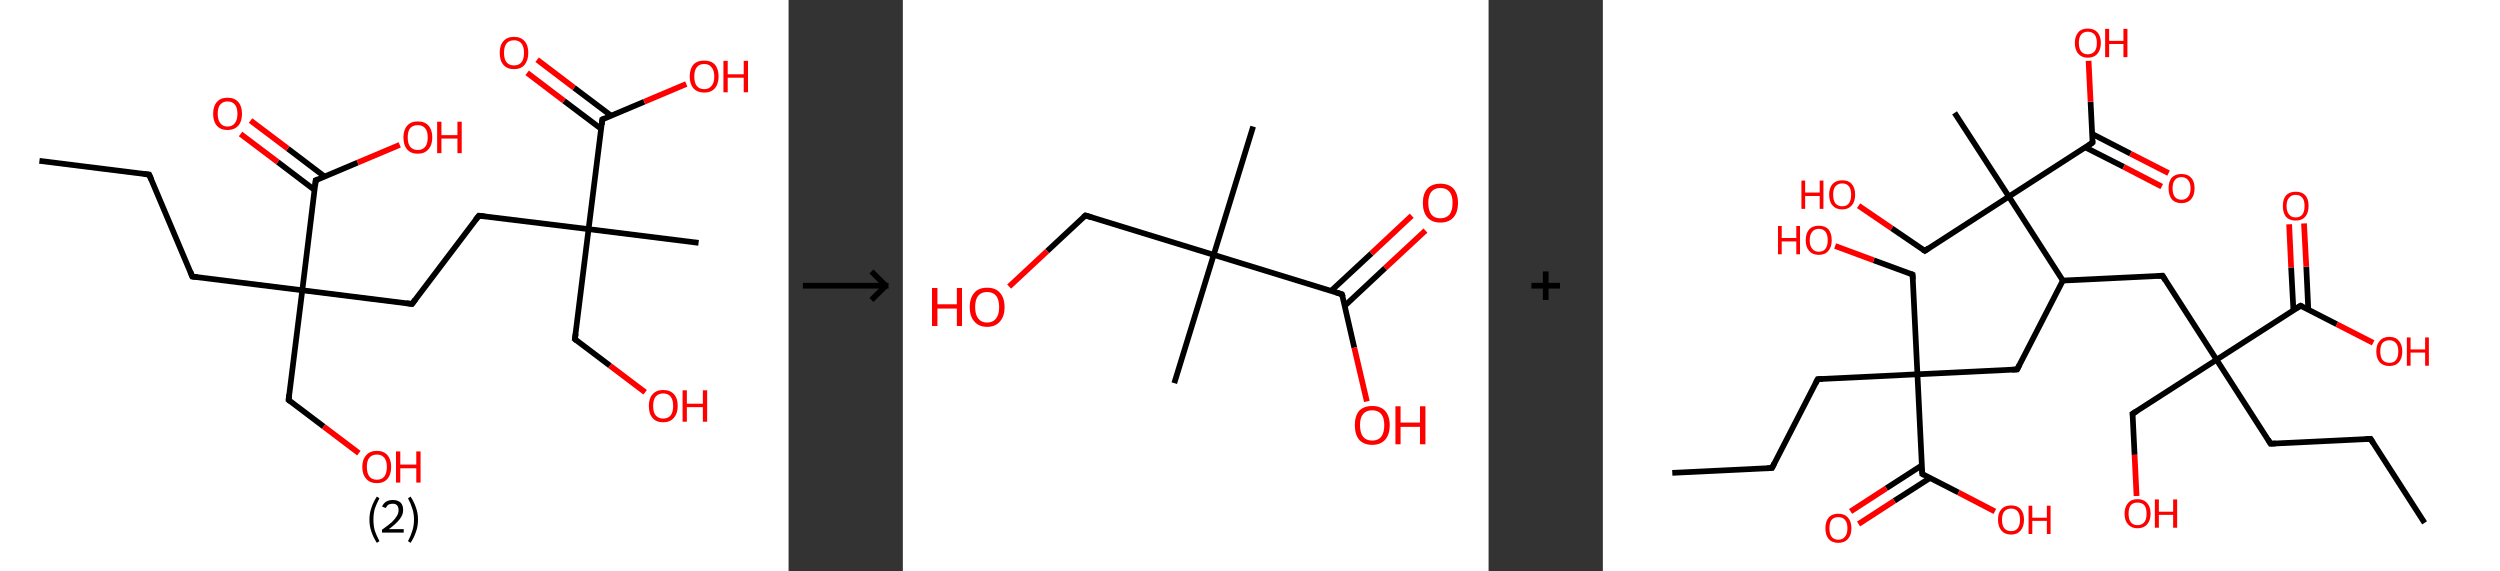 <?xml version='1.0' encoding='ASCII' standalone='yes'?>
<svg xmlns="http://www.w3.org/2000/svg" xmlns:xlink="http://www.w3.org/1999/xlink" version="1.1" width="875.0px" viewBox="0 0 875.0 200.0" height="200.0px">
  <rect x="0" y="0" width="875.0" height="200.0" fill="#333333" stroke="none"/>
  <g>
    <g transform="translate(0, 0) scale(1 1) "><!-- END OF HEADER -->
<rect style="opacity:1.0;fill:#FFFFFF;stroke:none" width="276.0" height="200.0" x="0.0" y="0.0"> </rect>
<path class="bond-0 atom-0 atom-1" d="M 13.8,56.3 L 52.2,61.1" style="fill:none;fill-rule:evenodd;stroke:#000000;stroke-width:2.0px;stroke-linecap:butt;stroke-linejoin:miter;stroke-opacity:1"/>
<path class="bond-1 atom-1 atom-2" d="M 52.2,61.1 L 67.3,96.8" style="fill:none;fill-rule:evenodd;stroke:#000000;stroke-width:2.0px;stroke-linecap:butt;stroke-linejoin:miter;stroke-opacity:1"/>
<path class="bond-2 atom-2 atom-3" d="M 67.3,96.8 L 105.8,101.6" style="fill:none;fill-rule:evenodd;stroke:#000000;stroke-width:2.0px;stroke-linecap:butt;stroke-linejoin:miter;stroke-opacity:1"/>
<path class="bond-3 atom-3 atom-4" d="M 105.8,101.6 L 101.0,140.0" style="fill:none;fill-rule:evenodd;stroke:#000000;stroke-width:2.0px;stroke-linecap:butt;stroke-linejoin:miter;stroke-opacity:1"/>
<path class="bond-4 atom-4 atom-5" d="M 101.0,140.0 L 113.3,149.3" style="fill:none;fill-rule:evenodd;stroke:#000000;stroke-width:2.0px;stroke-linecap:butt;stroke-linejoin:miter;stroke-opacity:1"/>
<path class="bond-4 atom-4 atom-5" d="M 113.3,149.3 L 125.6,158.6" style="fill:none;fill-rule:evenodd;stroke:#FF0000;stroke-width:2.0px;stroke-linecap:butt;stroke-linejoin:miter;stroke-opacity:1"/>
<path class="bond-5 atom-3 atom-6" d="M 105.8,101.6 L 144.2,106.4" style="fill:none;fill-rule:evenodd;stroke:#000000;stroke-width:2.0px;stroke-linecap:butt;stroke-linejoin:miter;stroke-opacity:1"/>
<path class="bond-6 atom-6 atom-7" d="M 144.2,106.4 L 167.6,75.5" style="fill:none;fill-rule:evenodd;stroke:#000000;stroke-width:2.0px;stroke-linecap:butt;stroke-linejoin:miter;stroke-opacity:1"/>
<path class="bond-7 atom-7 atom-8" d="M 167.6,75.5 L 206.0,80.2" style="fill:none;fill-rule:evenodd;stroke:#000000;stroke-width:2.0px;stroke-linecap:butt;stroke-linejoin:miter;stroke-opacity:1"/>
<path class="bond-8 atom-8 atom-9" d="M 206.0,80.2 L 244.5,85.0" style="fill:none;fill-rule:evenodd;stroke:#000000;stroke-width:2.0px;stroke-linecap:butt;stroke-linejoin:miter;stroke-opacity:1"/>
<path class="bond-9 atom-8 atom-10" d="M 206.0,80.2 L 201.2,118.7" style="fill:none;fill-rule:evenodd;stroke:#000000;stroke-width:2.0px;stroke-linecap:butt;stroke-linejoin:miter;stroke-opacity:1"/>
<path class="bond-10 atom-10 atom-11" d="M 201.2,118.7 L 213.5,128.0" style="fill:none;fill-rule:evenodd;stroke:#000000;stroke-width:2.0px;stroke-linecap:butt;stroke-linejoin:miter;stroke-opacity:1"/>
<path class="bond-10 atom-10 atom-11" d="M 213.5,128.0 L 225.8,137.3" style="fill:none;fill-rule:evenodd;stroke:#FF0000;stroke-width:2.0px;stroke-linecap:butt;stroke-linejoin:miter;stroke-opacity:1"/>
<path class="bond-11 atom-8 atom-12" d="M 206.0,80.2 L 210.8,41.8" style="fill:none;fill-rule:evenodd;stroke:#000000;stroke-width:2.0px;stroke-linecap:butt;stroke-linejoin:miter;stroke-opacity:1"/>
<path class="bond-12 atom-12 atom-13" d="M 213.9,40.5 L 200.9,30.7" style="fill:none;fill-rule:evenodd;stroke:#000000;stroke-width:2.0px;stroke-linecap:butt;stroke-linejoin:miter;stroke-opacity:1"/>
<path class="bond-12 atom-12 atom-13" d="M 200.9,30.7 L 188.0,20.9" style="fill:none;fill-rule:evenodd;stroke:#FF0000;stroke-width:2.0px;stroke-linecap:butt;stroke-linejoin:miter;stroke-opacity:1"/>
<path class="bond-12 atom-12 atom-13" d="M 210.4,45.1 L 197.4,35.3" style="fill:none;fill-rule:evenodd;stroke:#000000;stroke-width:2.0px;stroke-linecap:butt;stroke-linejoin:miter;stroke-opacity:1"/>
<path class="bond-12 atom-12 atom-13" d="M 197.4,35.3 L 184.5,25.5" style="fill:none;fill-rule:evenodd;stroke:#FF0000;stroke-width:2.0px;stroke-linecap:butt;stroke-linejoin:miter;stroke-opacity:1"/>
<path class="bond-13 atom-12 atom-14" d="M 210.8,41.8 L 225.5,35.6" style="fill:none;fill-rule:evenodd;stroke:#000000;stroke-width:2.0px;stroke-linecap:butt;stroke-linejoin:miter;stroke-opacity:1"/>
<path class="bond-13 atom-12 atom-14" d="M 225.5,35.6 L 240.2,29.4" style="fill:none;fill-rule:evenodd;stroke:#FF0000;stroke-width:2.0px;stroke-linecap:butt;stroke-linejoin:miter;stroke-opacity:1"/>
<path class="bond-14 atom-3 atom-15" d="M 105.8,101.6 L 110.5,63.1" style="fill:none;fill-rule:evenodd;stroke:#000000;stroke-width:2.0px;stroke-linecap:butt;stroke-linejoin:miter;stroke-opacity:1"/>
<path class="bond-15 atom-15 atom-16" d="M 113.6,61.8 L 100.7,52.0" style="fill:none;fill-rule:evenodd;stroke:#000000;stroke-width:2.0px;stroke-linecap:butt;stroke-linejoin:miter;stroke-opacity:1"/>
<path class="bond-15 atom-15 atom-16" d="M 100.7,52.0 L 87.7,42.2" style="fill:none;fill-rule:evenodd;stroke:#FF0000;stroke-width:2.0px;stroke-linecap:butt;stroke-linejoin:miter;stroke-opacity:1"/>
<path class="bond-15 atom-15 atom-16" d="M 110.1,66.5 L 97.2,56.7" style="fill:none;fill-rule:evenodd;stroke:#000000;stroke-width:2.0px;stroke-linecap:butt;stroke-linejoin:miter;stroke-opacity:1"/>
<path class="bond-15 atom-15 atom-16" d="M 97.2,56.7 L 84.2,46.9" style="fill:none;fill-rule:evenodd;stroke:#FF0000;stroke-width:2.0px;stroke-linecap:butt;stroke-linejoin:miter;stroke-opacity:1"/>
<path class="bond-16 atom-15 atom-17" d="M 110.5,63.1 L 125.2,56.9" style="fill:none;fill-rule:evenodd;stroke:#000000;stroke-width:2.0px;stroke-linecap:butt;stroke-linejoin:miter;stroke-opacity:1"/>
<path class="bond-16 atom-15 atom-17" d="M 125.2,56.9 L 139.9,50.7" style="fill:none;fill-rule:evenodd;stroke:#FF0000;stroke-width:2.0px;stroke-linecap:butt;stroke-linejoin:miter;stroke-opacity:1"/>
<path d="M 50.3,60.9 L 52.2,61.1 L 53.0,62.9" style="fill:none;stroke:#000000;stroke-width:2.0px;stroke-linecap:butt;stroke-linejoin:miter;stroke-opacity:1;"/>
<path d="M 66.6,95.0 L 67.3,96.8 L 69.2,97.0" style="fill:none;stroke:#000000;stroke-width:2.0px;stroke-linecap:butt;stroke-linejoin:miter;stroke-opacity:1;"/>
<path d="M 101.2,138.1 L 101.0,140.0 L 101.6,140.5" style="fill:none;stroke:#000000;stroke-width:2.0px;stroke-linecap:butt;stroke-linejoin:miter;stroke-opacity:1;"/>
<path d="M 142.3,106.1 L 144.2,106.4 L 145.4,104.8" style="fill:none;stroke:#000000;stroke-width:2.0px;stroke-linecap:butt;stroke-linejoin:miter;stroke-opacity:1;"/>
<path d="M 166.4,77.0 L 167.6,75.5 L 169.5,75.7" style="fill:none;stroke:#000000;stroke-width:2.0px;stroke-linecap:butt;stroke-linejoin:miter;stroke-opacity:1;"/>
<path d="M 201.5,116.8 L 201.2,118.7 L 201.8,119.2" style="fill:none;stroke:#000000;stroke-width:2.0px;stroke-linecap:butt;stroke-linejoin:miter;stroke-opacity:1;"/>
<path d="M 210.6,43.7 L 210.8,41.8 L 211.5,41.5" style="fill:none;stroke:#000000;stroke-width:2.0px;stroke-linecap:butt;stroke-linejoin:miter;stroke-opacity:1;"/>
<path d="M 110.3,65.1 L 110.5,63.1 L 111.3,62.8" style="fill:none;stroke:#000000;stroke-width:2.0px;stroke-linecap:butt;stroke-linejoin:miter;stroke-opacity:1;"/>
<path class="atom-5" d="M 126.8 163.4 Q 126.8 160.8, 128.2 159.3 Q 129.5 157.8, 131.9 157.8 Q 134.3 157.8, 135.6 159.3 Q 136.9 160.8, 136.9 163.4 Q 136.9 166.1, 135.6 167.6 Q 134.3 169.1, 131.9 169.1 Q 129.5 169.1, 128.2 167.6 Q 126.8 166.1, 126.8 163.4 M 131.9 167.9 Q 133.6 167.9, 134.5 166.8 Q 135.4 165.6, 135.4 163.4 Q 135.4 161.3, 134.5 160.2 Q 133.6 159.1, 131.9 159.1 Q 130.2 159.1, 129.3 160.2 Q 128.4 161.2, 128.4 163.4 Q 128.4 165.6, 129.3 166.8 Q 130.2 167.9, 131.9 167.9 " fill="#FF0000"/>
<path class="atom-5" d="M 138.6 158.0 L 140.1 158.0 L 140.1 162.6 L 145.7 162.6 L 145.7 158.0 L 147.2 158.0 L 147.2 168.9 L 145.7 168.9 L 145.7 163.9 L 140.1 163.9 L 140.1 168.9 L 138.6 168.9 L 138.6 158.0 " fill="#FF0000"/>
<path class="atom-11" d="M 227.1 142.1 Q 227.1 139.4, 228.4 138.0 Q 229.7 136.5, 232.1 136.5 Q 234.6 136.5, 235.9 138.0 Q 237.2 139.4, 237.2 142.1 Q 237.2 144.7, 235.8 146.3 Q 234.5 147.8, 232.1 147.8 Q 229.7 147.8, 228.4 146.3 Q 227.1 144.8, 227.1 142.1 M 232.1 146.5 Q 233.8 146.5, 234.7 145.4 Q 235.6 144.3, 235.6 142.1 Q 235.6 139.9, 234.7 138.8 Q 233.8 137.7, 232.1 137.7 Q 230.5 137.7, 229.5 138.8 Q 228.6 139.9, 228.6 142.1 Q 228.6 144.3, 229.5 145.4 Q 230.5 146.5, 232.1 146.5 " fill="#FF0000"/>
<path class="atom-11" d="M 238.9 136.6 L 240.4 136.6 L 240.4 141.3 L 246.0 141.3 L 246.0 136.6 L 247.5 136.6 L 247.5 147.6 L 246.0 147.6 L 246.0 142.5 L 240.4 142.5 L 240.4 147.6 L 238.9 147.6 L 238.9 136.6 " fill="#FF0000"/>
<path class="atom-13" d="M 174.9 18.5 Q 174.9 15.8, 176.2 14.4 Q 177.5 12.9, 179.9 12.9 Q 182.3 12.9, 183.6 14.4 Q 184.9 15.8, 184.9 18.5 Q 184.9 21.1, 183.6 22.7 Q 182.3 24.2, 179.9 24.2 Q 177.5 24.2, 176.2 22.7 Q 174.9 21.2, 174.9 18.5 M 179.9 22.9 Q 181.6 22.9, 182.5 21.8 Q 183.4 20.7, 183.4 18.5 Q 183.4 16.3, 182.5 15.2 Q 181.6 14.1, 179.9 14.1 Q 178.2 14.1, 177.3 15.2 Q 176.4 16.3, 176.4 18.5 Q 176.4 20.7, 177.3 21.8 Q 178.2 22.9, 179.9 22.9 " fill="#FF0000"/>
<path class="atom-14" d="M 241.4 26.8 Q 241.4 24.1, 242.7 22.6 Q 244.0 21.2, 246.5 21.2 Q 248.9 21.2, 250.2 22.6 Q 251.5 24.1, 251.5 26.8 Q 251.5 29.4, 250.2 30.9 Q 248.9 32.4, 246.5 32.4 Q 244.1 32.4, 242.7 30.9 Q 241.4 29.4, 241.4 26.8 M 246.5 31.2 Q 248.1 31.2, 249.0 30.1 Q 250.0 29.0, 250.0 26.8 Q 250.0 24.6, 249.0 23.5 Q 248.1 22.4, 246.5 22.4 Q 244.8 22.4, 243.9 23.5 Q 243.0 24.6, 243.0 26.8 Q 243.0 29.0, 243.9 30.1 Q 244.8 31.2, 246.5 31.2 " fill="#FF0000"/>
<path class="atom-14" d="M 253.2 21.3 L 254.7 21.3 L 254.7 26.0 L 260.3 26.0 L 260.3 21.3 L 261.8 21.3 L 261.8 32.3 L 260.3 32.3 L 260.3 27.2 L 254.7 27.2 L 254.7 32.3 L 253.2 32.3 L 253.2 21.3 " fill="#FF0000"/>
<path class="atom-16" d="M 74.6 39.8 Q 74.6 37.2, 75.9 35.7 Q 77.2 34.2, 79.6 34.2 Q 82.1 34.2, 83.4 35.7 Q 84.7 37.2, 84.7 39.8 Q 84.7 42.5, 83.4 44.0 Q 82.0 45.5, 79.6 45.5 Q 77.2 45.5, 75.9 44.0 Q 74.6 42.5, 74.6 39.8 M 79.6 44.3 Q 81.3 44.3, 82.2 43.1 Q 83.1 42.0, 83.1 39.8 Q 83.1 37.7, 82.2 36.6 Q 81.3 35.5, 79.6 35.5 Q 78.0 35.5, 77.1 36.6 Q 76.2 37.6, 76.2 39.8 Q 76.2 42.0, 77.1 43.1 Q 78.0 44.3, 79.6 44.3 " fill="#FF0000"/>
<path class="atom-17" d="M 141.2 48.1 Q 141.2 45.5, 142.5 44.0 Q 143.8 42.5, 146.2 42.5 Q 148.7 42.5, 150.0 44.0 Q 151.3 45.5, 151.3 48.1 Q 151.3 50.8, 149.9 52.3 Q 148.6 53.8, 146.2 53.8 Q 143.8 53.8, 142.5 52.3 Q 141.2 50.8, 141.2 48.1 M 146.2 52.5 Q 147.9 52.5, 148.8 51.4 Q 149.7 50.3, 149.7 48.1 Q 149.7 45.9, 148.8 44.9 Q 147.9 43.8, 146.2 43.8 Q 144.6 43.8, 143.6 44.8 Q 142.7 45.9, 142.7 48.1 Q 142.7 50.3, 143.6 51.4 Q 144.6 52.5, 146.2 52.5 " fill="#FF0000"/>
<path class="atom-17" d="M 153.0 42.6 L 154.5 42.6 L 154.5 47.3 L 160.1 47.3 L 160.1 42.6 L 161.6 42.6 L 161.6 53.6 L 160.1 53.6 L 160.1 48.5 L 154.5 48.5 L 154.5 53.6 L 153.0 53.6 L 153.0 42.6 " fill="#FF0000"/>
<path class="legend" d="M 129.3 181.9 Q 129.3 179.6, 130.0 177.7 Q 130.6 175.8, 131.9 173.8 L 132.8 174.4 Q 131.8 176.3, 131.2 178.0 Q 130.7 179.7, 130.7 181.9 Q 130.7 184.0, 131.2 185.8 Q 131.8 187.5, 132.8 189.4 L 131.9 190.0 Q 130.6 188.0, 130.0 186.1 Q 129.3 184.2, 129.3 181.9 " fill="#000000"/>
<path class="legend" d="M 133.7 177.3 Q 134.2 176.2, 135.1 175.6 Q 136.1 175.0, 137.5 175.0 Q 139.2 175.0, 140.2 175.9 Q 141.1 176.8, 141.1 178.5 Q 141.1 180.2, 139.9 181.7 Q 138.7 183.3, 136.1 185.2 L 141.3 185.2 L 141.3 186.4 L 133.7 186.4 L 133.7 185.4 Q 135.8 183.9, 137.1 182.8 Q 138.3 181.6, 138.9 180.6 Q 139.5 179.6, 139.5 178.6 Q 139.5 177.5, 139.0 176.9 Q 138.5 176.3, 137.5 176.3 Q 136.6 176.3, 136.0 176.6 Q 135.4 177.0, 135.0 177.8 L 133.7 177.3 " fill="#000000"/>
<path class="legend" d="M 146.3 181.9 Q 146.3 184.2, 145.6 186.1 Q 145.0 188.0, 143.7 190.0 L 142.8 189.4 Q 143.8 187.5, 144.3 185.8 Q 144.9 184.0, 144.9 181.9 Q 144.9 179.7, 144.3 178.0 Q 143.8 176.3, 142.8 174.4 L 143.7 173.8 Q 145.0 175.8, 145.6 177.7 Q 146.3 179.6, 146.3 181.9 " fill="#000000"/>
</g>
    <g transform="translate(276.0, 0) scale(1 1) "><line x1="5" y1="100" x2="35" y2="100" style="stroke:rgb(0,0,0);stroke-width:2"/>
  <line x1="34" y1="100" x2="29" y2="95" style="stroke:rgb(0,0,0);stroke-width:2"/>
  <line x1="34" y1="100" x2="29" y2="105" style="stroke:rgb(0,0,0);stroke-width:2"/>
</g>
    <g transform="translate(316.0, 0) scale(1 1) "><!-- END OF HEADER -->
<rect style="opacity:1.0;fill:#FFFFFF;stroke:none" width="205.0" height="200.0" x="0.0" y="0.0"> </rect>
<path class="bond-0 atom-0 atom-1" d="M 122.6,44.3 L 108.8,89.2" style="fill:none;fill-rule:evenodd;stroke:#000000;stroke-width:2.0px;stroke-linecap:butt;stroke-linejoin:miter;stroke-opacity:1"/>
<path class="bond-1 atom-1 atom-2" d="M 108.8,89.2 L 95.0,134.1" style="fill:none;fill-rule:evenodd;stroke:#000000;stroke-width:2.0px;stroke-linecap:butt;stroke-linejoin:miter;stroke-opacity:1"/>
<path class="bond-2 atom-1 atom-3" d="M 108.8,89.2 L 63.9,75.4" style="fill:none;fill-rule:evenodd;stroke:#000000;stroke-width:2.0px;stroke-linecap:butt;stroke-linejoin:miter;stroke-opacity:1"/>
<path class="bond-3 atom-3 atom-4" d="M 63.9,75.4 L 50.5,87.9" style="fill:none;fill-rule:evenodd;stroke:#000000;stroke-width:2.0px;stroke-linecap:butt;stroke-linejoin:miter;stroke-opacity:1"/>
<path class="bond-3 atom-3 atom-4" d="M 50.5,87.9 L 37.2,100.3" style="fill:none;fill-rule:evenodd;stroke:#FF0000;stroke-width:2.0px;stroke-linecap:butt;stroke-linejoin:miter;stroke-opacity:1"/>
<path class="bond-4 atom-1 atom-5" d="M 108.8,89.2 L 153.7,103.0" style="fill:none;fill-rule:evenodd;stroke:#000000;stroke-width:2.0px;stroke-linecap:butt;stroke-linejoin:miter;stroke-opacity:1"/>
<path class="bond-5 atom-5 atom-6" d="M 154.7,107.0 L 168.8,93.8" style="fill:none;fill-rule:evenodd;stroke:#000000;stroke-width:2.0px;stroke-linecap:butt;stroke-linejoin:miter;stroke-opacity:1"/>
<path class="bond-5 atom-5 atom-6" d="M 168.8,93.8 L 182.9,80.7" style="fill:none;fill-rule:evenodd;stroke:#FF0000;stroke-width:2.0px;stroke-linecap:butt;stroke-linejoin:miter;stroke-opacity:1"/>
<path class="bond-5 atom-5 atom-6" d="M 149.9,101.8 L 164.0,88.7" style="fill:none;fill-rule:evenodd;stroke:#000000;stroke-width:2.0px;stroke-linecap:butt;stroke-linejoin:miter;stroke-opacity:1"/>
<path class="bond-5 atom-5 atom-6" d="M 164.0,88.7 L 178.1,75.5" style="fill:none;fill-rule:evenodd;stroke:#FF0000;stroke-width:2.0px;stroke-linecap:butt;stroke-linejoin:miter;stroke-opacity:1"/>
<path class="bond-6 atom-5 atom-7" d="M 153.7,103.0 L 158.0,121.7" style="fill:none;fill-rule:evenodd;stroke:#000000;stroke-width:2.0px;stroke-linecap:butt;stroke-linejoin:miter;stroke-opacity:1"/>
<path class="bond-6 atom-5 atom-7" d="M 158.0,121.7 L 162.4,140.5" style="fill:none;fill-rule:evenodd;stroke:#FF0000;stroke-width:2.0px;stroke-linecap:butt;stroke-linejoin:miter;stroke-opacity:1"/>
<path d="M 66.1,76.1 L 63.9,75.4 L 63.2,76.0" style="fill:none;stroke:#000000;stroke-width:2.0px;stroke-linecap:butt;stroke-linejoin:miter;stroke-opacity:1;"/>
<path d="M 151.5,102.3 L 153.7,103.0 L 154.0,103.9" style="fill:none;stroke:#000000;stroke-width:2.0px;stroke-linecap:butt;stroke-linejoin:miter;stroke-opacity:1;"/>
<path class="atom-4" d="M 10.2 100.8 L 12.1 100.8 L 12.1 106.5 L 18.9 106.5 L 18.9 100.8 L 20.7 100.8 L 20.7 114.1 L 18.9 114.1 L 18.9 108.0 L 12.1 108.0 L 12.1 114.1 L 10.2 114.1 L 10.2 100.8 " fill="#FF0000"/>
<path class="atom-4" d="M 23.4 107.5 Q 23.4 104.3, 25.0 102.5 Q 26.5 100.7, 29.5 100.7 Q 32.5 100.7, 34.0 102.5 Q 35.6 104.3, 35.6 107.5 Q 35.6 110.7, 34.0 112.5 Q 32.4 114.4, 29.5 114.4 Q 26.6 114.4, 25.0 112.5 Q 23.4 110.7, 23.4 107.5 M 29.5 112.9 Q 31.5 112.9, 32.6 111.5 Q 33.7 110.1, 33.7 107.5 Q 33.7 104.8, 32.6 103.5 Q 31.5 102.2, 29.5 102.2 Q 27.5 102.2, 26.4 103.5 Q 25.3 104.8, 25.3 107.5 Q 25.3 110.1, 26.4 111.5 Q 27.5 112.9, 29.5 112.9 " fill="#FF0000"/>
<path class="atom-6" d="M 182.0 71.0 Q 182.0 67.8, 183.6 66.0 Q 185.2 64.3, 188.1 64.3 Q 191.1 64.3, 192.7 66.0 Q 194.3 67.8, 194.3 71.0 Q 194.3 74.3, 192.7 76.1 Q 191.1 77.9, 188.1 77.9 Q 185.2 77.9, 183.6 76.1 Q 182.0 74.3, 182.0 71.0 M 188.1 76.4 Q 190.2 76.4, 191.3 75.1 Q 192.4 73.7, 192.4 71.0 Q 192.4 68.4, 191.3 67.1 Q 190.2 65.8, 188.1 65.8 Q 186.1 65.8, 185.0 67.1 Q 183.9 68.4, 183.9 71.0 Q 183.9 73.7, 185.0 75.1 Q 186.1 76.4, 188.1 76.4 " fill="#FF0000"/>
<path class="atom-7" d="M 158.2 148.8 Q 158.2 145.6, 159.7 143.8 Q 161.3 142.1, 164.3 142.1 Q 167.2 142.1, 168.8 143.8 Q 170.4 145.6, 170.4 148.8 Q 170.4 152.1, 168.8 153.9 Q 167.2 155.7, 164.3 155.7 Q 161.3 155.7, 159.7 153.9 Q 158.2 152.1, 158.2 148.8 M 164.3 154.2 Q 166.3 154.2, 167.4 152.9 Q 168.5 151.5, 168.5 148.8 Q 168.5 146.2, 167.4 144.9 Q 166.3 143.6, 164.3 143.6 Q 162.2 143.6, 161.1 144.9 Q 160.0 146.2, 160.0 148.8 Q 160.0 151.5, 161.1 152.9 Q 162.2 154.2, 164.3 154.2 " fill="#FF0000"/>
<path class="atom-7" d="M 172.4 142.2 L 174.2 142.2 L 174.2 147.9 L 181.0 147.9 L 181.0 142.2 L 182.9 142.2 L 182.9 155.5 L 181.0 155.5 L 181.0 149.4 L 174.2 149.4 L 174.2 155.5 L 172.4 155.5 L 172.4 142.2 " fill="#FF0000"/>
</g>
    <g transform="translate(521.0, 0) scale(1 1) "><line x1="15" y1="100" x2="25" y2="100" style="stroke:rgb(0,0,0);stroke-width:2"/>
  <line x1="20" y1="95" x2="20" y2="105" style="stroke:rgb(0,0,0);stroke-width:2"/>
</g>
    <g transform="translate(561.0, 0) scale(1 1) "><!-- END OF HEADER -->
<rect style="opacity:1.0;fill:#FFFFFF;stroke:none" width="314.0" height="200.0" x="0.0" y="0.0"> </rect>
<path class="bond-0 atom-0 atom-1" d="M 24.3,165.5 L 59.2,163.8" style="fill:none;fill-rule:evenodd;stroke:#000000;stroke-width:2.0px;stroke-linecap:butt;stroke-linejoin:miter;stroke-opacity:1"/>
<path class="bond-1 atom-1 atom-2" d="M 59.2,163.8 L 75.2,132.7" style="fill:none;fill-rule:evenodd;stroke:#000000;stroke-width:2.0px;stroke-linecap:butt;stroke-linejoin:miter;stroke-opacity:1"/>
<path class="bond-2 atom-2 atom-3" d="M 75.2,132.7 L 110.1,131.0" style="fill:none;fill-rule:evenodd;stroke:#000000;stroke-width:2.0px;stroke-linecap:butt;stroke-linejoin:miter;stroke-opacity:1"/>
<path class="bond-3 atom-3 atom-4" d="M 110.1,131.0 L 108.4,96.1" style="fill:none;fill-rule:evenodd;stroke:#000000;stroke-width:2.0px;stroke-linecap:butt;stroke-linejoin:miter;stroke-opacity:1"/>
<path class="bond-4 atom-4 atom-5" d="M 108.4,96.1 L 94.8,91.1" style="fill:none;fill-rule:evenodd;stroke:#000000;stroke-width:2.0px;stroke-linecap:butt;stroke-linejoin:miter;stroke-opacity:1"/>
<path class="bond-4 atom-4 atom-5" d="M 94.8,91.1 L 81.3,86.1" style="fill:none;fill-rule:evenodd;stroke:#FF0000;stroke-width:2.0px;stroke-linecap:butt;stroke-linejoin:miter;stroke-opacity:1"/>
<path class="bond-5 atom-3 atom-6" d="M 110.1,131.0 L 145.0,129.3" style="fill:none;fill-rule:evenodd;stroke:#000000;stroke-width:2.0px;stroke-linecap:butt;stroke-linejoin:miter;stroke-opacity:1"/>
<path class="bond-6 atom-6 atom-7" d="M 145.0,129.3 L 161.0,98.2" style="fill:none;fill-rule:evenodd;stroke:#000000;stroke-width:2.0px;stroke-linecap:butt;stroke-linejoin:miter;stroke-opacity:1"/>
<path class="bond-7 atom-7 atom-8" d="M 161.0,98.2 L 195.9,96.5" style="fill:none;fill-rule:evenodd;stroke:#000000;stroke-width:2.0px;stroke-linecap:butt;stroke-linejoin:miter;stroke-opacity:1"/>
<path class="bond-8 atom-8 atom-9" d="M 195.9,96.5 L 214.8,125.9" style="fill:none;fill-rule:evenodd;stroke:#000000;stroke-width:2.0px;stroke-linecap:butt;stroke-linejoin:miter;stroke-opacity:1"/>
<path class="bond-9 atom-9 atom-10" d="M 214.8,125.9 L 185.4,144.8" style="fill:none;fill-rule:evenodd;stroke:#000000;stroke-width:2.0px;stroke-linecap:butt;stroke-linejoin:miter;stroke-opacity:1"/>
<path class="bond-10 atom-10 atom-11" d="M 185.4,144.8 L 186.1,159.2" style="fill:none;fill-rule:evenodd;stroke:#000000;stroke-width:2.0px;stroke-linecap:butt;stroke-linejoin:miter;stroke-opacity:1"/>
<path class="bond-10 atom-10 atom-11" d="M 186.1,159.2 L 186.8,173.6" style="fill:none;fill-rule:evenodd;stroke:#FF0000;stroke-width:2.0px;stroke-linecap:butt;stroke-linejoin:miter;stroke-opacity:1"/>
<path class="bond-11 atom-9 atom-12" d="M 214.8,125.9 L 233.7,155.3" style="fill:none;fill-rule:evenodd;stroke:#000000;stroke-width:2.0px;stroke-linecap:butt;stroke-linejoin:miter;stroke-opacity:1"/>
<path class="bond-12 atom-12 atom-13" d="M 233.7,155.3 L 268.7,153.6" style="fill:none;fill-rule:evenodd;stroke:#000000;stroke-width:2.0px;stroke-linecap:butt;stroke-linejoin:miter;stroke-opacity:1"/>
<path class="bond-13 atom-13 atom-14" d="M 268.7,153.6 L 287.6,183.0" style="fill:none;fill-rule:evenodd;stroke:#000000;stroke-width:2.0px;stroke-linecap:butt;stroke-linejoin:miter;stroke-opacity:1"/>
<path class="bond-14 atom-9 atom-15" d="M 214.8,125.9 L 244.2,107.0" style="fill:none;fill-rule:evenodd;stroke:#000000;stroke-width:2.0px;stroke-linecap:butt;stroke-linejoin:miter;stroke-opacity:1"/>
<path class="bond-15 atom-15 atom-16" d="M 246.9,108.4 L 246.2,93.3" style="fill:none;fill-rule:evenodd;stroke:#000000;stroke-width:2.0px;stroke-linecap:butt;stroke-linejoin:miter;stroke-opacity:1"/>
<path class="bond-15 atom-15 atom-16" d="M 246.2,93.3 L 245.4,78.2" style="fill:none;fill-rule:evenodd;stroke:#FF0000;stroke-width:2.0px;stroke-linecap:butt;stroke-linejoin:miter;stroke-opacity:1"/>
<path class="bond-15 atom-15 atom-16" d="M 241.7,108.6 L 240.9,93.6" style="fill:none;fill-rule:evenodd;stroke:#000000;stroke-width:2.0px;stroke-linecap:butt;stroke-linejoin:miter;stroke-opacity:1"/>
<path class="bond-15 atom-15 atom-16" d="M 240.9,93.6 L 240.2,78.5" style="fill:none;fill-rule:evenodd;stroke:#FF0000;stroke-width:2.0px;stroke-linecap:butt;stroke-linejoin:miter;stroke-opacity:1"/>
<path class="bond-16 atom-15 atom-17" d="M 244.2,107.0 L 256.9,113.5" style="fill:none;fill-rule:evenodd;stroke:#000000;stroke-width:2.0px;stroke-linecap:butt;stroke-linejoin:miter;stroke-opacity:1"/>
<path class="bond-16 atom-15 atom-17" d="M 256.9,113.5 L 269.6,120.0" style="fill:none;fill-rule:evenodd;stroke:#FF0000;stroke-width:2.0px;stroke-linecap:butt;stroke-linejoin:miter;stroke-opacity:1"/>
<path class="bond-17 atom-7 atom-18" d="M 161.0,98.2 L 142.1,68.8" style="fill:none;fill-rule:evenodd;stroke:#000000;stroke-width:2.0px;stroke-linecap:butt;stroke-linejoin:miter;stroke-opacity:1"/>
<path class="bond-18 atom-18 atom-19" d="M 142.1,68.8 L 123.1,39.5" style="fill:none;fill-rule:evenodd;stroke:#000000;stroke-width:2.0px;stroke-linecap:butt;stroke-linejoin:miter;stroke-opacity:1"/>
<path class="bond-19 atom-18 atom-20" d="M 142.1,68.8 L 112.7,87.8" style="fill:none;fill-rule:evenodd;stroke:#000000;stroke-width:2.0px;stroke-linecap:butt;stroke-linejoin:miter;stroke-opacity:1"/>
<path class="bond-20 atom-20 atom-21" d="M 112.7,87.8 L 101.1,79.9" style="fill:none;fill-rule:evenodd;stroke:#000000;stroke-width:2.0px;stroke-linecap:butt;stroke-linejoin:miter;stroke-opacity:1"/>
<path class="bond-20 atom-20 atom-21" d="M 101.1,79.9 L 89.5,72.0" style="fill:none;fill-rule:evenodd;stroke:#FF0000;stroke-width:2.0px;stroke-linecap:butt;stroke-linejoin:miter;stroke-opacity:1"/>
<path class="bond-21 atom-18 atom-22" d="M 142.1,68.8 L 171.4,49.9" style="fill:none;fill-rule:evenodd;stroke:#000000;stroke-width:2.0px;stroke-linecap:butt;stroke-linejoin:miter;stroke-opacity:1"/>
<path class="bond-22 atom-22 atom-23" d="M 168.9,51.6 L 182.3,58.4" style="fill:none;fill-rule:evenodd;stroke:#000000;stroke-width:2.0px;stroke-linecap:butt;stroke-linejoin:miter;stroke-opacity:1"/>
<path class="bond-22 atom-22 atom-23" d="M 182.3,58.4 L 195.6,65.3" style="fill:none;fill-rule:evenodd;stroke:#FF0000;stroke-width:2.0px;stroke-linecap:butt;stroke-linejoin:miter;stroke-opacity:1"/>
<path class="bond-22 atom-22 atom-23" d="M 171.3,46.9 L 184.7,53.8" style="fill:none;fill-rule:evenodd;stroke:#000000;stroke-width:2.0px;stroke-linecap:butt;stroke-linejoin:miter;stroke-opacity:1"/>
<path class="bond-22 atom-22 atom-23" d="M 184.7,53.8 L 198.0,60.6" style="fill:none;fill-rule:evenodd;stroke:#FF0000;stroke-width:2.0px;stroke-linecap:butt;stroke-linejoin:miter;stroke-opacity:1"/>
<path class="bond-23 atom-22 atom-24" d="M 171.4,49.9 L 170.7,35.6" style="fill:none;fill-rule:evenodd;stroke:#000000;stroke-width:2.0px;stroke-linecap:butt;stroke-linejoin:miter;stroke-opacity:1"/>
<path class="bond-23 atom-22 atom-24" d="M 170.7,35.6 L 170.0,21.3" style="fill:none;fill-rule:evenodd;stroke:#FF0000;stroke-width:2.0px;stroke-linecap:butt;stroke-linejoin:miter;stroke-opacity:1"/>
<path class="bond-24 atom-3 atom-25" d="M 110.1,131.0 L 111.8,165.9" style="fill:none;fill-rule:evenodd;stroke:#000000;stroke-width:2.0px;stroke-linecap:butt;stroke-linejoin:miter;stroke-opacity:1"/>
<path class="bond-25 atom-25 atom-26" d="M 111.6,162.9 L 99.2,170.9" style="fill:none;fill-rule:evenodd;stroke:#000000;stroke-width:2.0px;stroke-linecap:butt;stroke-linejoin:miter;stroke-opacity:1"/>
<path class="bond-25 atom-25 atom-26" d="M 99.2,170.9 L 86.7,179.0" style="fill:none;fill-rule:evenodd;stroke:#FF0000;stroke-width:2.0px;stroke-linecap:butt;stroke-linejoin:miter;stroke-opacity:1"/>
<path class="bond-25 atom-25 atom-26" d="M 114.5,167.3 L 102.0,175.3" style="fill:none;fill-rule:evenodd;stroke:#000000;stroke-width:2.0px;stroke-linecap:butt;stroke-linejoin:miter;stroke-opacity:1"/>
<path class="bond-25 atom-25 atom-26" d="M 102.0,175.3 L 89.5,183.4" style="fill:none;fill-rule:evenodd;stroke:#FF0000;stroke-width:2.0px;stroke-linecap:butt;stroke-linejoin:miter;stroke-opacity:1"/>
<path class="bond-26 atom-25 atom-27" d="M 111.8,165.9 L 124.5,172.4" style="fill:none;fill-rule:evenodd;stroke:#000000;stroke-width:2.0px;stroke-linecap:butt;stroke-linejoin:miter;stroke-opacity:1"/>
<path class="bond-26 atom-25 atom-27" d="M 124.5,172.4 L 137.2,179.0" style="fill:none;fill-rule:evenodd;stroke:#FF0000;stroke-width:2.0px;stroke-linecap:butt;stroke-linejoin:miter;stroke-opacity:1"/>
<path d="M 57.5,163.9 L 59.2,163.8 L 60.0,162.2" style="fill:none;stroke:#000000;stroke-width:2.0px;stroke-linecap:butt;stroke-linejoin:miter;stroke-opacity:1;"/>
<path d="M 74.4,134.3 L 75.2,132.7 L 76.9,132.6" style="fill:none;stroke:#000000;stroke-width:2.0px;stroke-linecap:butt;stroke-linejoin:miter;stroke-opacity:1;"/>
<path d="M 108.5,97.8 L 108.4,96.1 L 107.7,95.8" style="fill:none;stroke:#000000;stroke-width:2.0px;stroke-linecap:butt;stroke-linejoin:miter;stroke-opacity:1;"/>
<path d="M 143.3,129.4 L 145.0,129.3 L 145.8,127.7" style="fill:none;stroke:#000000;stroke-width:2.0px;stroke-linecap:butt;stroke-linejoin:miter;stroke-opacity:1;"/>
<path d="M 194.1,96.6 L 195.9,96.5 L 196.8,98.0" style="fill:none;stroke:#000000;stroke-width:2.0px;stroke-linecap:butt;stroke-linejoin:miter;stroke-opacity:1;"/>
<path d="M 186.9,143.9 L 185.4,144.8 L 185.5,145.5" style="fill:none;stroke:#000000;stroke-width:2.0px;stroke-linecap:butt;stroke-linejoin:miter;stroke-opacity:1;"/>
<path d="M 232.8,153.8 L 233.7,155.3 L 235.5,155.2" style="fill:none;stroke:#000000;stroke-width:2.0px;stroke-linecap:butt;stroke-linejoin:miter;stroke-opacity:1;"/>
<path d="M 266.9,153.7 L 268.7,153.6 L 269.6,155.0" style="fill:none;stroke:#000000;stroke-width:2.0px;stroke-linecap:butt;stroke-linejoin:miter;stroke-opacity:1;"/>
<path d="M 242.7,107.9 L 244.2,107.0 L 244.8,107.3" style="fill:none;stroke:#000000;stroke-width:2.0px;stroke-linecap:butt;stroke-linejoin:miter;stroke-opacity:1;"/>
<path d="M 114.1,86.8 L 112.7,87.8 L 112.1,87.4" style="fill:none;stroke:#000000;stroke-width:2.0px;stroke-linecap:butt;stroke-linejoin:miter;stroke-opacity:1;"/>
<path d="M 170.0,50.9 L 171.4,49.9 L 171.4,49.2" style="fill:none;stroke:#000000;stroke-width:2.0px;stroke-linecap:butt;stroke-linejoin:miter;stroke-opacity:1;"/>
<path d="M 111.7,164.2 L 111.8,165.9 L 112.4,166.2" style="fill:none;stroke:#000000;stroke-width:2.0px;stroke-linecap:butt;stroke-linejoin:miter;stroke-opacity:1;"/>
<path class="atom-5" d="M 61.3 79.1 L 62.6 79.1 L 62.6 83.3 L 67.7 83.3 L 67.7 79.1 L 69.0 79.1 L 69.0 89.0 L 67.7 89.0 L 67.7 84.5 L 62.6 84.5 L 62.6 89.0 L 61.3 89.0 L 61.3 79.1 " fill="#FF0000"/>
<path class="atom-5" d="M 71.0 84.1 Q 71.0 81.7, 72.2 80.3 Q 73.4 79.0, 75.6 79.0 Q 77.8 79.0, 79.0 80.3 Q 80.1 81.7, 80.1 84.1 Q 80.1 86.5, 78.9 87.8 Q 77.8 89.2, 75.6 89.2 Q 73.4 89.2, 72.2 87.8 Q 71.0 86.5, 71.0 84.1 M 75.6 88.1 Q 77.1 88.1, 77.9 87.1 Q 78.7 86.0, 78.7 84.1 Q 78.7 82.1, 77.9 81.1 Q 77.1 80.1, 75.6 80.1 Q 74.1 80.1, 73.3 81.1 Q 72.4 82.1, 72.4 84.1 Q 72.4 86.1, 73.3 87.1 Q 74.1 88.1, 75.6 88.1 " fill="#FF0000"/>
<path class="atom-11" d="M 182.6 179.8 Q 182.6 177.4, 183.8 176.1 Q 184.9 174.7, 187.1 174.7 Q 189.3 174.7, 190.5 176.1 Q 191.7 177.4, 191.7 179.8 Q 191.7 182.2, 190.5 183.5 Q 189.3 184.9, 187.1 184.9 Q 185.0 184.9, 183.8 183.5 Q 182.6 182.2, 182.6 179.8 M 187.1 183.8 Q 188.6 183.8, 189.5 182.8 Q 190.3 181.8, 190.3 179.8 Q 190.3 177.8, 189.5 176.8 Q 188.6 175.9, 187.1 175.9 Q 185.6 175.9, 184.8 176.8 Q 184.0 177.8, 184.0 179.8 Q 184.0 181.8, 184.8 182.8 Q 185.6 183.8, 187.1 183.8 " fill="#FF0000"/>
<path class="atom-11" d="M 193.2 174.8 L 194.6 174.8 L 194.6 179.1 L 199.6 179.1 L 199.6 174.8 L 201.0 174.8 L 201.0 184.7 L 199.6 184.7 L 199.6 180.2 L 194.6 180.2 L 194.6 184.7 L 193.2 184.7 L 193.2 174.8 " fill="#FF0000"/>
<path class="atom-16" d="M 238.0 72.1 Q 238.0 69.7, 239.1 68.4 Q 240.3 67.1, 242.5 67.1 Q 244.7 67.1, 245.9 68.4 Q 247.0 69.7, 247.0 72.1 Q 247.0 74.5, 245.8 75.9 Q 244.7 77.2, 242.5 77.2 Q 240.3 77.2, 239.1 75.9 Q 238.0 74.5, 238.0 72.1 M 242.5 76.1 Q 244.0 76.1, 244.8 75.1 Q 245.6 74.1, 245.6 72.1 Q 245.6 70.1, 244.8 69.2 Q 244.0 68.2, 242.5 68.2 Q 241.0 68.2, 240.2 69.2 Q 239.3 70.1, 239.3 72.1 Q 239.3 74.1, 240.2 75.1 Q 241.0 76.1, 242.5 76.1 " fill="#FF0000"/>
<path class="atom-17" d="M 270.7 123.0 Q 270.7 120.6, 271.9 119.3 Q 273.1 117.9, 275.3 117.9 Q 277.5 117.9, 278.6 119.3 Q 279.8 120.6, 279.8 123.0 Q 279.8 125.4, 278.6 126.8 Q 277.4 128.1, 275.3 128.1 Q 273.1 128.1, 271.9 126.8 Q 270.7 125.4, 270.7 123.0 M 275.3 127.0 Q 276.8 127.0, 277.6 126.0 Q 278.4 125.0, 278.4 123.0 Q 278.4 121.0, 277.6 120.1 Q 276.8 119.1, 275.3 119.1 Q 273.8 119.1, 272.9 120.0 Q 272.1 121.0, 272.1 123.0 Q 272.1 125.0, 272.9 126.0 Q 273.8 127.0, 275.3 127.0 " fill="#FF0000"/>
<path class="atom-17" d="M 281.4 118.1 L 282.7 118.1 L 282.7 122.3 L 287.8 122.3 L 287.8 118.1 L 289.1 118.1 L 289.1 128.0 L 287.8 128.0 L 287.8 123.4 L 282.7 123.4 L 282.7 128.0 L 281.4 128.0 L 281.4 118.1 " fill="#FF0000"/>
<path class="atom-21" d="M 69.5 63.2 L 70.8 63.2 L 70.8 67.4 L 75.9 67.4 L 75.9 63.2 L 77.2 63.2 L 77.2 73.1 L 75.9 73.1 L 75.9 68.6 L 70.8 68.6 L 70.8 73.1 L 69.5 73.1 L 69.5 63.2 " fill="#FF0000"/>
<path class="atom-21" d="M 79.2 68.1 Q 79.2 65.8, 80.4 64.4 Q 81.6 63.1, 83.8 63.1 Q 86.0 63.1, 87.1 64.4 Q 88.3 65.8, 88.3 68.1 Q 88.3 70.6, 87.1 71.9 Q 85.9 73.3, 83.8 73.3 Q 81.6 73.3, 80.4 71.9 Q 79.2 70.6, 79.2 68.1 M 83.8 72.2 Q 85.3 72.2, 86.1 71.2 Q 86.9 70.1, 86.9 68.1 Q 86.9 66.2, 86.1 65.2 Q 85.3 64.2, 83.8 64.2 Q 82.3 64.2, 81.4 65.2 Q 80.6 66.2, 80.6 68.1 Q 80.6 70.1, 81.4 71.2 Q 82.3 72.2, 83.8 72.2 " fill="#FF0000"/>
<path class="atom-23" d="M 198.0 65.9 Q 198.0 63.5, 199.1 62.2 Q 200.3 60.9, 202.5 60.9 Q 204.7 60.9, 205.9 62.2 Q 207.1 63.5, 207.1 65.9 Q 207.1 68.3, 205.9 69.7 Q 204.7 71.1, 202.5 71.1 Q 200.3 71.1, 199.1 69.7 Q 198.0 68.3, 198.0 65.9 M 202.5 69.9 Q 204.0 69.9, 204.8 68.9 Q 205.7 67.9, 205.7 65.9 Q 205.7 64.0, 204.8 63.0 Q 204.0 62.0, 202.5 62.0 Q 201.0 62.0, 200.2 63.0 Q 199.4 64.0, 199.4 65.9 Q 199.4 67.9, 200.2 68.9 Q 201.0 69.9, 202.5 69.9 " fill="#FF0000"/>
<path class="atom-24" d="M 165.2 15.0 Q 165.2 12.7, 166.4 11.3 Q 167.5 10.0, 169.7 10.0 Q 171.9 10.0, 173.1 11.3 Q 174.3 12.7, 174.3 15.0 Q 174.3 17.4, 173.1 18.8 Q 171.9 20.2, 169.7 20.2 Q 167.6 20.2, 166.4 18.8 Q 165.2 17.5, 165.2 15.0 M 169.7 19.0 Q 171.2 19.0, 172.1 18.0 Q 172.9 17.0, 172.9 15.0 Q 172.9 13.1, 172.1 12.1 Q 171.2 11.1, 169.7 11.1 Q 168.2 11.1, 167.4 12.1 Q 166.6 13.1, 166.6 15.0 Q 166.6 17.0, 167.4 18.0 Q 168.2 19.0, 169.7 19.0 " fill="#FF0000"/>
<path class="atom-24" d="M 175.8 10.1 L 177.2 10.1 L 177.2 14.3 L 182.2 14.3 L 182.2 10.1 L 183.6 10.1 L 183.6 20.0 L 182.2 20.0 L 182.2 15.4 L 177.2 15.4 L 177.2 20.0 L 175.8 20.0 L 175.8 10.1 " fill="#FF0000"/>
<path class="atom-26" d="M 77.9 184.9 Q 77.9 182.5, 79.0 181.2 Q 80.2 179.8, 82.4 179.8 Q 84.6 179.8, 85.8 181.2 Q 87.0 182.5, 87.0 184.9 Q 87.0 187.3, 85.8 188.6 Q 84.6 190.0, 82.4 190.0 Q 80.2 190.0, 79.0 188.6 Q 77.9 187.3, 77.9 184.9 M 82.4 188.9 Q 83.9 188.9, 84.7 187.9 Q 85.6 186.9, 85.6 184.9 Q 85.6 182.9, 84.7 181.9 Q 83.9 181.0, 82.4 181.0 Q 80.9 181.0, 80.1 181.9 Q 79.3 182.9, 79.3 184.9 Q 79.3 186.9, 80.1 187.9 Q 80.9 188.9, 82.4 188.9 " fill="#FF0000"/>
<path class="atom-27" d="M 138.3 181.9 Q 138.3 179.5, 139.5 178.2 Q 140.7 176.9, 142.9 176.9 Q 145.1 176.9, 146.2 178.2 Q 147.4 179.5, 147.4 181.9 Q 147.4 184.3, 146.2 185.7 Q 145.0 187.1, 142.9 187.1 Q 140.7 187.1, 139.5 185.7 Q 138.3 184.3, 138.3 181.9 M 142.9 185.9 Q 144.4 185.9, 145.2 184.9 Q 146.0 183.9, 146.0 181.9 Q 146.0 180.0, 145.2 179.0 Q 144.4 178.0, 142.9 178.0 Q 141.4 178.0, 140.5 179.0 Q 139.7 180.0, 139.7 181.9 Q 139.7 183.9, 140.5 184.9 Q 141.4 185.9, 142.9 185.9 " fill="#FF0000"/>
<path class="atom-27" d="M 149.0 177.0 L 150.3 177.0 L 150.3 181.2 L 155.4 181.2 L 155.4 177.0 L 156.7 177.0 L 156.7 186.9 L 155.4 186.9 L 155.4 182.3 L 150.3 182.3 L 150.3 186.9 L 149.0 186.9 L 149.0 177.0 " fill="#FF0000"/>
</g>
  </g>
</svg>
